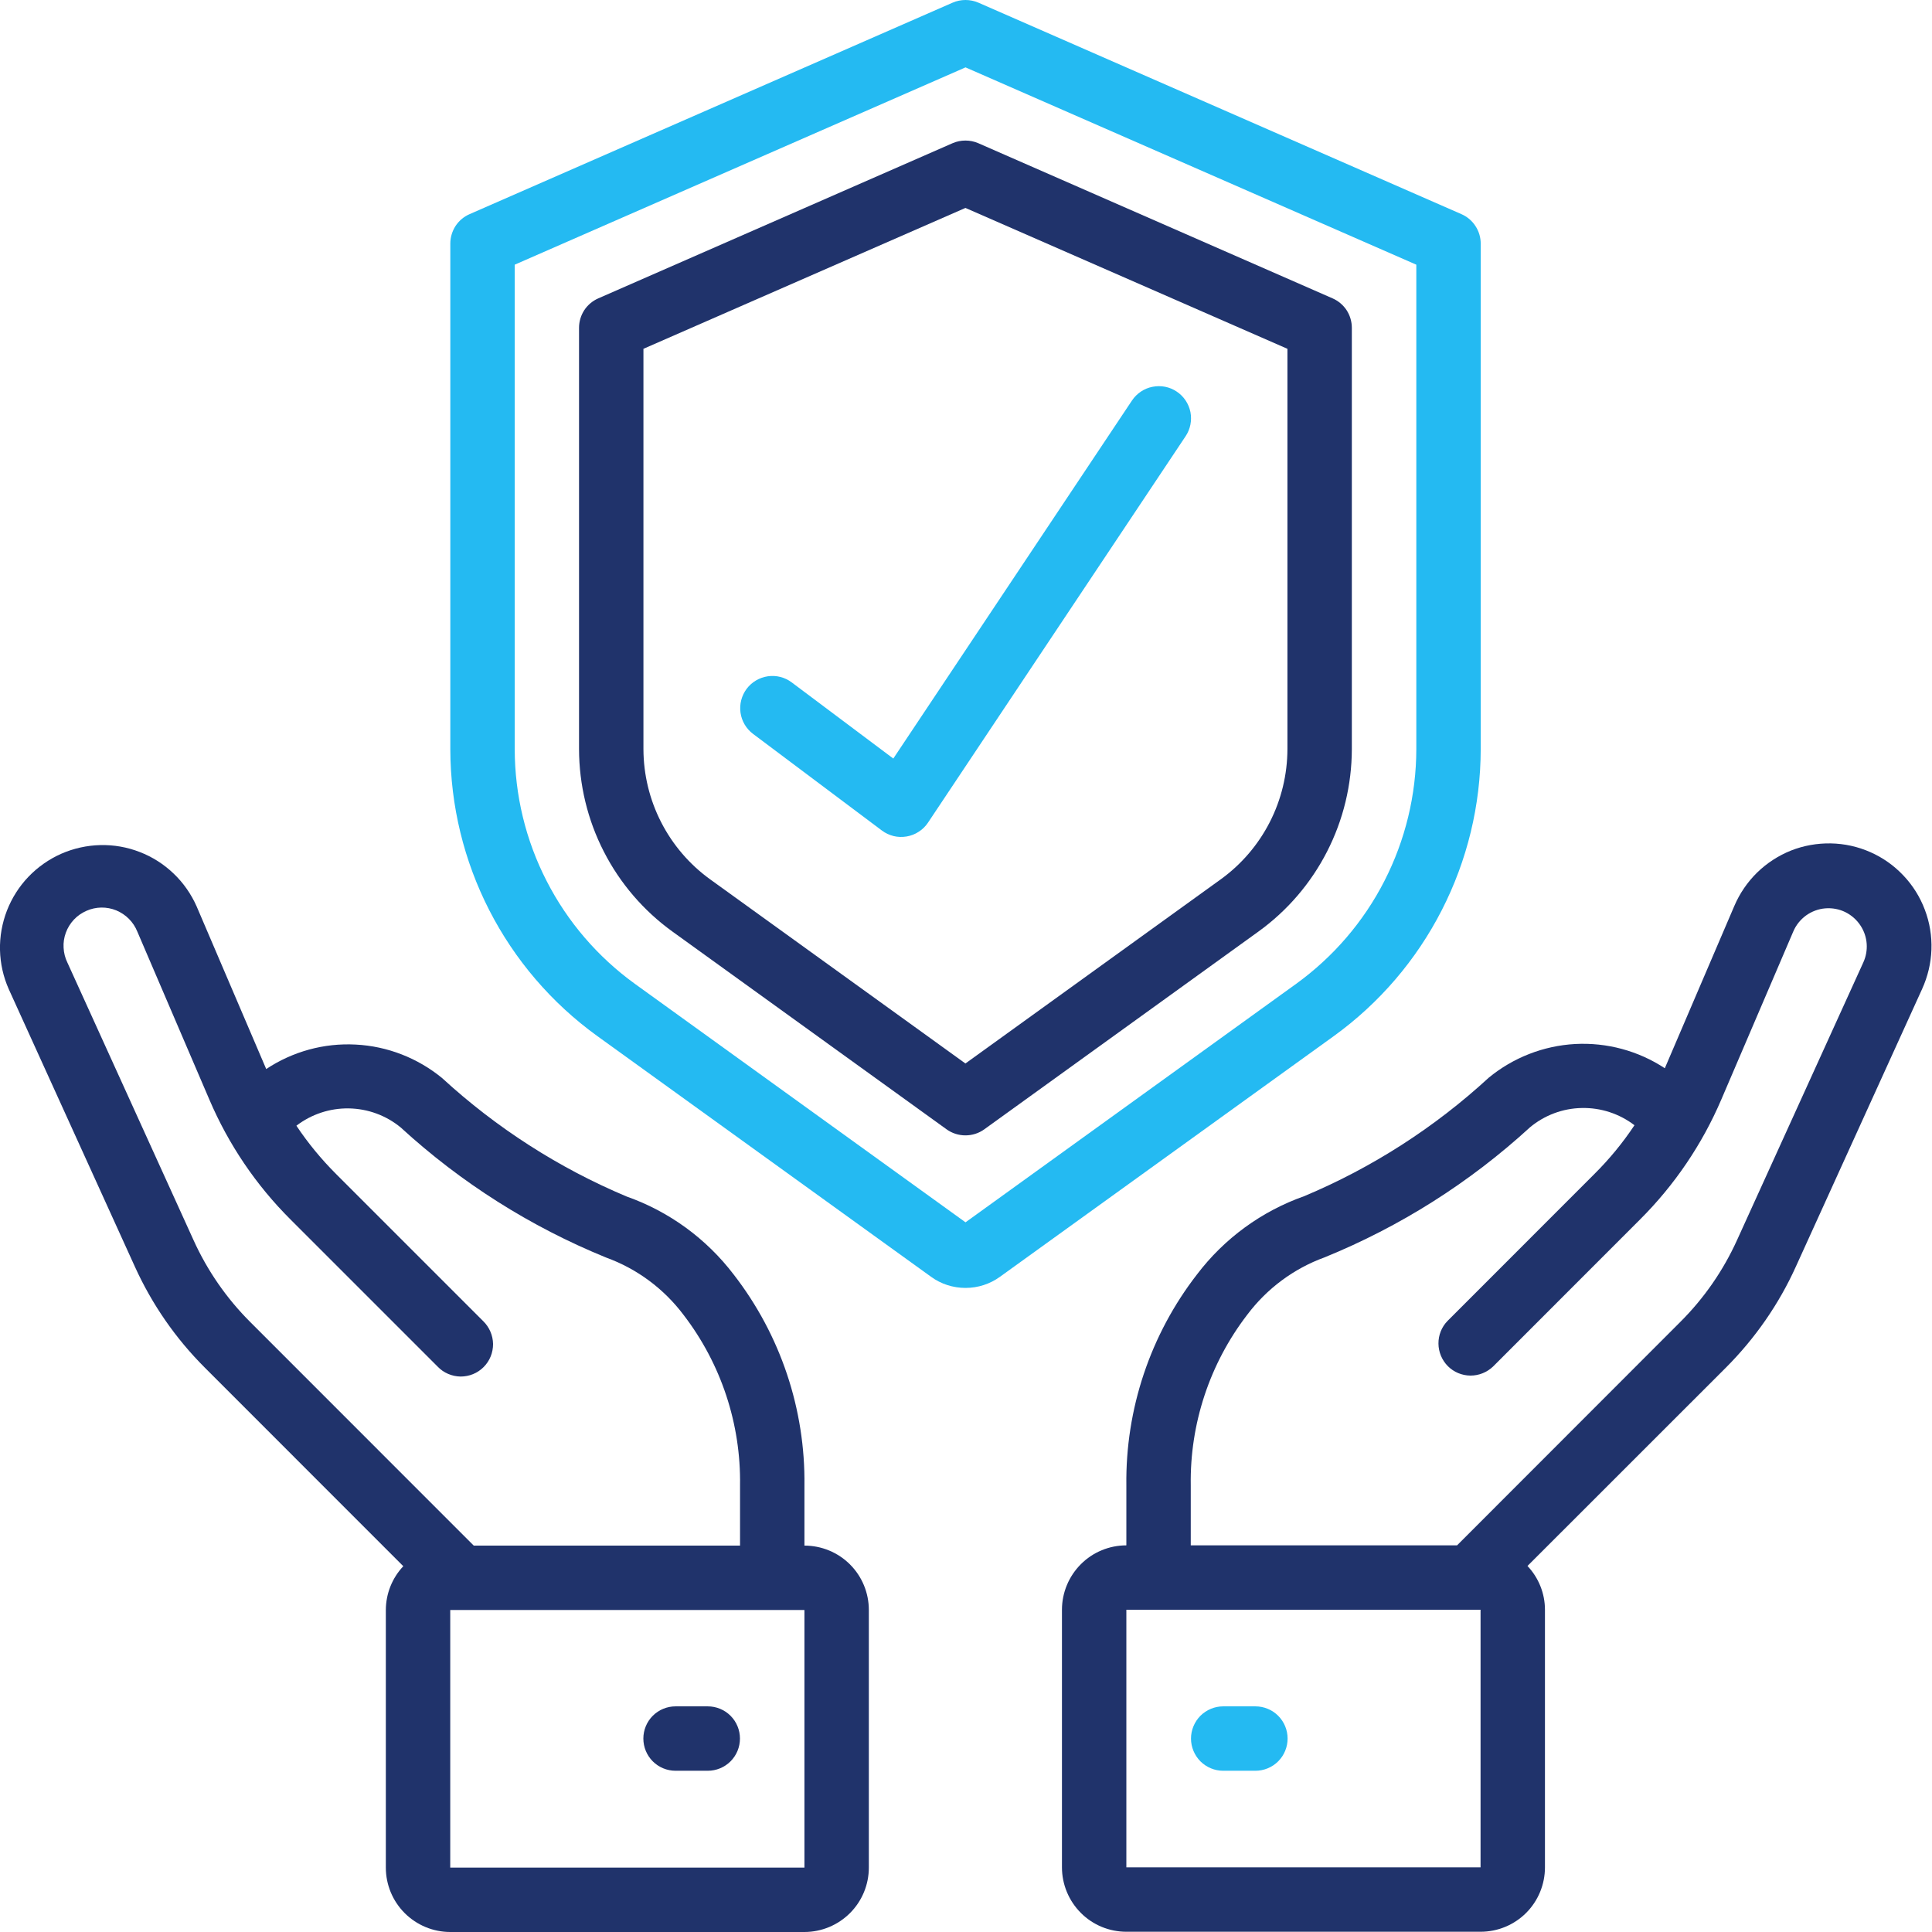 <svg width="24" height="24" viewBox="0 0 24 24" fill="none" xmlns="http://www.w3.org/2000/svg">
<path d="M18.154 2.66L12.154 0.033C12.103 0.011 12.049 0 11.994 0C11.939 0 11.884 0.011 11.834 0.033L5.834 2.66C5.762 2.691 5.702 2.742 5.659 2.807C5.617 2.872 5.594 2.948 5.594 3.026V9.306C5.596 10.717 6.274 12.042 7.418 12.869L11.565 15.86C11.689 15.951 11.84 15.999 11.994 15.999C12.148 15.999 12.298 15.951 12.423 15.86L16.57 12.87C17.134 12.462 17.593 11.927 17.91 11.307C18.227 10.688 18.393 10.002 18.394 9.307V3.026C18.394 2.948 18.371 2.872 18.328 2.807C18.286 2.742 18.225 2.691 18.154 2.66ZM17.594 9.307C17.593 9.876 17.457 10.437 17.198 10.943C16.939 11.45 16.563 11.887 16.102 12.221L11.994 15.184L7.886 12.221C7.425 11.887 7.049 11.45 6.79 10.943C6.53 10.437 6.395 9.876 6.394 9.307V3.288L11.994 0.837L17.594 3.288V9.307Z" fill="#24BAF2"/>
<path d="M11.833 1.779L7.433 3.706C7.362 3.737 7.301 3.788 7.258 3.853C7.216 3.918 7.193 3.994 7.193 4.072V9.306C7.194 9.749 7.299 10.185 7.501 10.579C7.702 10.972 7.994 11.313 8.353 11.572L11.759 14.029C11.827 14.078 11.909 14.104 11.993 14.104C12.077 14.104 12.159 14.078 12.227 14.029L15.633 11.572C15.992 11.313 16.284 10.972 16.485 10.579C16.687 10.185 16.792 9.749 16.793 9.306V4.072C16.793 3.994 16.77 3.918 16.728 3.853C16.685 3.788 16.624 3.737 16.553 3.706L12.153 1.779C12.103 1.757 12.048 1.746 11.993 1.746C11.938 1.746 11.883 1.757 11.833 1.779ZM15.993 4.333V9.306C15.992 9.622 15.917 9.933 15.773 10.214C15.629 10.495 15.421 10.738 15.165 10.923L11.993 13.211L8.821 10.923C8.565 10.738 8.357 10.495 8.213 10.214C8.069 9.933 7.994 9.622 7.993 9.306V4.333L11.993 2.583L15.993 4.333ZM3.307 13.28L2.442 11.258C2.374 11.105 2.277 10.966 2.156 10.851C2.035 10.735 1.892 10.644 1.736 10.584C1.58 10.523 1.413 10.494 1.246 10.498C1.078 10.502 0.913 10.539 0.76 10.606C0.607 10.674 0.469 10.771 0.353 10.892C0.237 11.013 0.147 11.156 0.086 11.312C0.026 11.468 -0.004 11.635 0 11.802C0.004 11.97 0.041 12.135 0.109 12.288L1.676 15.736C1.888 16.203 2.182 16.628 2.545 16.99L5.01 19.456C4.871 19.603 4.794 19.797 4.793 20V23.2C4.793 23.412 4.877 23.615 5.027 23.765C5.177 23.915 5.381 24 5.593 24H9.993C10.205 24 10.409 23.915 10.559 23.765C10.709 23.615 10.793 23.412 10.793 23.2V20C10.793 19.787 10.709 19.584 10.559 19.434C10.409 19.284 10.205 19.2 9.993 19.2V18.455C10.005 17.508 9.696 16.584 9.116 15.835C8.776 15.388 8.313 15.05 7.783 14.863C6.941 14.509 6.166 14.011 5.493 13.393C5.189 13.143 4.812 12.996 4.419 12.976C4.025 12.955 3.636 13.062 3.307 13.28ZM9.993 23.2H5.593V20H9.993V23.2ZM8.492 16.335C8.958 16.942 9.205 17.689 9.193 18.455V19.2H5.885L3.11 16.424C2.815 16.13 2.576 15.785 2.404 15.405L0.837 11.957C0.809 11.9 0.793 11.837 0.79 11.773C0.786 11.71 0.796 11.646 0.818 11.586C0.84 11.526 0.874 11.471 0.918 11.424C0.961 11.378 1.014 11.341 1.073 11.315C1.131 11.289 1.194 11.275 1.258 11.274C1.322 11.273 1.385 11.285 1.444 11.309C1.503 11.334 1.557 11.369 1.602 11.415C1.647 11.46 1.682 11.514 1.706 11.573L2.601 13.66C2.839 14.217 3.181 14.723 3.61 15.15L5.437 16.977C5.474 17.016 5.518 17.046 5.567 17.067C5.616 17.088 5.668 17.099 5.721 17.1C5.774 17.1 5.827 17.09 5.876 17.07C5.925 17.05 5.97 17.02 6.008 16.982C6.045 16.945 6.075 16.9 6.095 16.851C6.115 16.802 6.125 16.749 6.125 16.696C6.124 16.643 6.113 16.59 6.092 16.542C6.071 16.493 6.041 16.449 6.003 16.412L4.175 14.584C3.992 14.401 3.826 14.2 3.682 13.984C3.869 13.841 4.098 13.765 4.334 13.769C4.569 13.773 4.796 13.856 4.978 14.006C5.726 14.692 6.59 15.239 7.53 15.622C7.913 15.761 8.247 16.009 8.492 16.335Z" fill="#20336B"/>
<path d="M8.792 21.197H8.392C8.286 21.197 8.184 21.239 8.109 21.314C8.034 21.389 7.992 21.491 7.992 21.597C7.992 21.703 8.034 21.805 8.109 21.88C8.184 21.955 8.286 21.997 8.392 21.997H8.792C8.898 21.997 9 21.955 9.075 21.88C9.15 21.805 9.192 21.703 9.192 21.597C9.192 21.491 9.15 21.389 9.075 21.314C9 21.239 8.898 21.197 8.792 21.197ZM22.309 15.734L23.877 12.286C23.947 12.132 23.987 11.966 23.993 11.797C23.999 11.627 23.971 11.459 23.911 11.301C23.851 11.142 23.761 10.998 23.644 10.875C23.528 10.752 23.388 10.653 23.233 10.585C23.079 10.517 22.912 10.48 22.743 10.477C22.574 10.474 22.405 10.504 22.248 10.566C22.091 10.629 21.948 10.722 21.827 10.84C21.706 10.959 21.61 11.1 21.544 11.255L20.681 13.27C20.351 13.053 19.96 12.948 19.567 12.969C19.173 12.991 18.796 13.138 18.492 13.389C17.819 14.008 17.045 14.505 16.202 14.859C15.672 15.046 15.209 15.384 14.869 15.832C14.289 16.581 13.98 17.505 13.992 18.453V19.197C13.78 19.197 13.576 19.281 13.427 19.431C13.277 19.581 13.192 19.785 13.192 19.997V23.197C13.192 23.409 13.277 23.613 13.427 23.763C13.576 23.913 13.78 23.997 13.992 23.997H18.392C18.604 23.997 18.808 23.913 18.958 23.763C19.108 23.613 19.192 23.409 19.192 23.197V19.997C19.192 19.795 19.114 19.6 18.975 19.453L21.441 16.988C21.803 16.625 22.098 16.201 22.309 15.734ZM18.392 23.197H13.992V19.997H18.392V23.197ZM18.1 19.197H14.792V18.453C14.78 17.687 15.027 16.94 15.493 16.333C15.738 16.007 16.071 15.759 16.453 15.62C17.394 15.237 18.258 14.69 19.006 14.004C19.187 13.853 19.415 13.768 19.65 13.764C19.886 13.759 20.117 13.835 20.304 13.978C20.159 14.196 19.993 14.398 19.808 14.582L17.981 16.41C17.908 16.485 17.868 16.586 17.869 16.691C17.87 16.796 17.912 16.896 17.986 16.971C18.06 17.045 18.16 17.087 18.265 17.088C18.37 17.089 18.471 17.048 18.547 16.976L20.374 15.148C20.802 14.721 21.145 14.215 21.383 13.658L22.277 11.571C22.311 11.491 22.366 11.423 22.436 11.372C22.506 11.322 22.588 11.291 22.674 11.284C22.761 11.277 22.847 11.293 22.924 11.331C23.002 11.37 23.067 11.428 23.114 11.501C23.202 11.637 23.214 11.808 23.147 11.955L21.579 15.403C21.407 15.783 21.168 16.128 20.873 16.422L18.1 19.197Z" fill="#20336B"/>
<path d="M15.595 21.197H15.195C15.089 21.197 14.988 21.239 14.912 21.314C14.838 21.389 14.795 21.491 14.795 21.597C14.795 21.703 14.838 21.805 14.912 21.88C14.988 21.955 15.089 21.997 15.195 21.997H15.595C15.701 21.997 15.803 21.955 15.878 21.88C15.953 21.805 15.995 21.703 15.995 21.597C15.995 21.491 15.953 21.389 15.878 21.314C15.803 21.239 15.701 21.197 15.595 21.197ZM9.835 8.477C9.75 8.413 9.644 8.386 9.539 8.401C9.434 8.416 9.339 8.472 9.275 8.557C9.212 8.642 9.184 8.748 9.199 8.854C9.214 8.959 9.27 9.053 9.355 9.117L10.955 10.317C10.999 10.35 11.049 10.373 11.101 10.386C11.154 10.399 11.209 10.4 11.263 10.391C11.316 10.382 11.368 10.362 11.413 10.332C11.459 10.303 11.498 10.264 11.528 10.219L14.728 5.419C14.787 5.331 14.808 5.223 14.788 5.119C14.767 5.015 14.706 4.923 14.617 4.864C14.529 4.805 14.421 4.784 14.317 4.805C14.213 4.825 14.121 4.887 14.062 4.975L11.097 9.423L9.835 8.477Z" fill="#24BAF2"/>
</svg>
